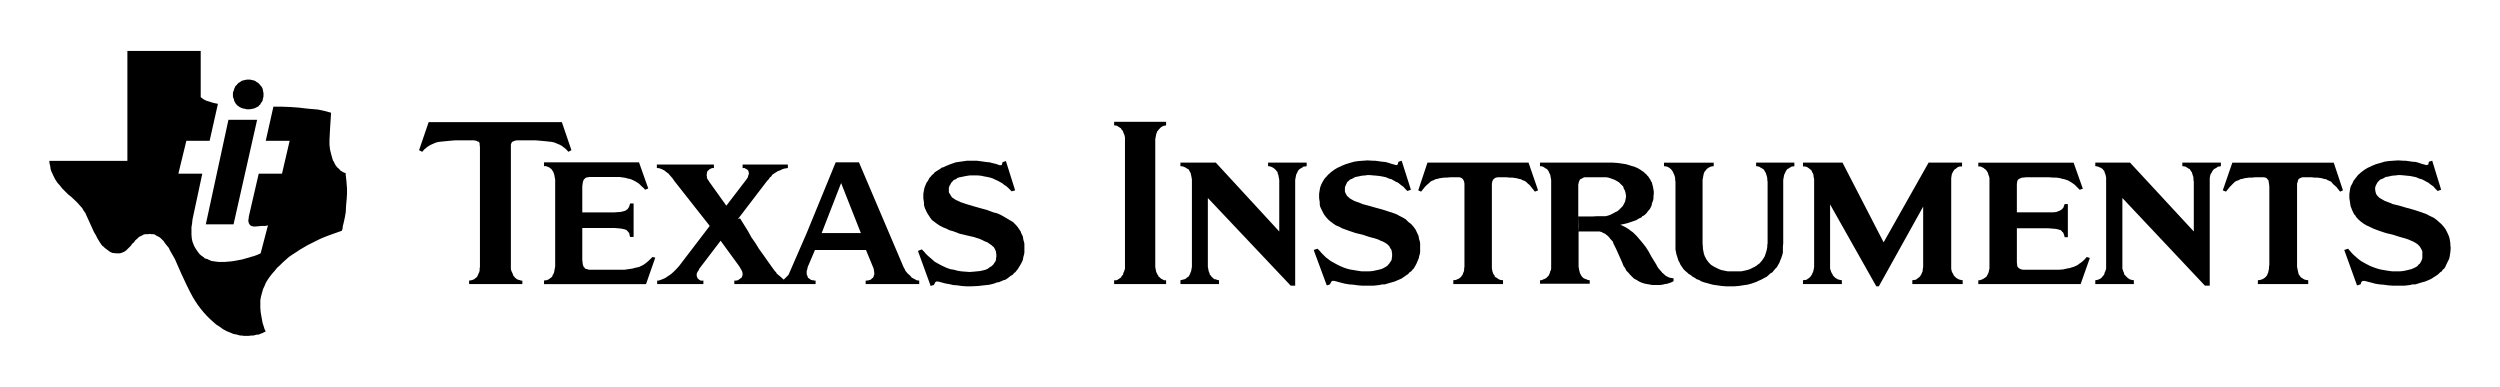 <?xml version="1.0" encoding="UTF-8" standalone="no"?>
<!-- Created with Inkscape (http://www.inkscape.org/) -->
<svg xmlns:svg="http://www.w3.org/2000/svg" xmlns="http://www.w3.org/2000/svg" version="1.0" width="879" height="136" viewBox="0 0 879 136" id="Layer_1" xml:space="preserve"><defs id="defs44"/>
<path d="M 96.125,37.513 L 96.125,37.513 L 99.15,37.513 L 102.175,37.625 L 105.201,37.852 L 108.004,38.187 L 110.58,38.41 L 111.812,38.523 L 112.934,38.746 L 113.942,38.973 L 114.842,39.196 L 116.409,39.644 L 116.075,44.8 L 115.846,49.171 L 115.846,50.067 L 115.846,50.964 L 115.961,51.861 L 116.075,52.756 L 116.409,54.104 L 116.745,55.333 L 117.079,56.457 L 117.416,56.904 L 117.643,57.464 L 118.09,58.25 L 118.65,58.921 L 119.211,59.369 L 119.658,59.932 L 120.221,60.267 L 120.554,60.491 L 121.34,60.828 L 121.566,60.937 L 121.566,61.611 L 121.788,63.515 L 121.902,64.972 L 122.012,66.319 L 122.012,68 L 121.902,69.906 L 121.675,72.371 L 121.566,74.611 L 121.229,76.516 L 120.892,78.082 L 120.555,79.432 L 120.446,80.328 L 120.222,81.11 L 117.418,82.12 L 115.514,82.795 L 113.273,83.687 L 112.039,84.249 L 110.922,84.811 L 108.229,86.158 L 105.539,87.724 L 104.193,88.62 L 102.625,89.628 L 101.505,90.415 L 100.495,91.311 L 99.488,92.207 L 98.476,93.214 L 97.471,94.115 L 96.572,95.231 L 95.679,96.241 L 94.889,97.249 L 94.105,98.37 L 93.435,99.494 L 92.985,100.611 L 92.648,101.285 L 92.426,101.847 L 92.091,103.077 L 91.752,104.309 L 91.531,105.539 L 91.531,106.214 L 91.531,106.885 L 91.531,108.231 L 91.642,109.689 L 91.864,111.036 L 92.091,112.265 L 92.313,113.502 L 92.648,114.511 L 92.985,115.632 L 93.435,116.53 L 92.985,116.748 L 92.313,117.089 L 91.418,117.422 L 90.968,117.648 L 90.297,117.648 L 89.064,117.985 L 88.28,117.985 L 87.384,118.094 L 86.598,118.094 L 85.7,118.094 L 85.14,117.985 L 84.469,117.985 L 83.345,117.648 L 82.115,117.422 L 80.768,116.865 L 80.207,116.642 L 79.645,116.417 L 78.415,115.739 L 77.182,114.845 L 75.949,114.059 L 74.828,113.054 L 73.707,112.042 L 72.587,110.921 L 71.578,109.796 L 70.57,108.567 L 69.56,107.224 L 69.111,106.55 L 68.666,105.879 L 67.766,104.419 L 66.758,102.516 L 65.752,100.495 L 63.955,96.683 L 62.275,92.873 L 61.493,91.083 L 60.596,89.512 L 59.7,87.95 L 59.363,87.166 L 58.8,86.492 L 57.906,85.37 L 57.569,84.811 L 57.008,84.249 L 56.558,83.804 L 55.998,83.354 L 55.55,83.128 L 54.879,82.795 L 54.431,82.457 L 53.87,82.345 L 53.195,82.345 L 52.636,82.237 L 52.075,82.345 L 51.515,82.345 L 51.065,82.345 L 50.507,82.457 L 50.17,82.681 L 49.723,82.907 L 49.27,83.129 L 48.937,83.244 L 48.266,83.913 L 47.594,84.475 L 47.141,85.149 L 46.474,85.708 L 46.023,86.38 L 45.462,86.946 L 44.904,87.5 L 44.342,88.062 L 44.008,88.291 L 43.671,88.51 L 42.886,88.846 L 42.552,88.959 L 42.102,89.07 L 41.653,89.07 L 41.205,89.07 L 40.645,89.07 L 40.083,88.959 L 39.634,88.959 L 39.078,88.734 L 38.628,88.509 L 38.179,88.174 L 37.283,87.5 L 36.833,87.166 L 36.386,86.717 L 35.937,86.379 L 35.6,85.93 L 34.929,84.924 L 34.592,84.365 L 34.255,83.804 L 33.695,82.681 L 33.021,81.562 L 32.015,79.321 L 30.221,75.398 L 29.996,74.836 L 29.548,74.276 L 28.878,73.153 L 27.98,72.145 L 27.086,71.138 L 25.066,69.231 L 23.944,68.335 L 22.936,67.328 L 21.927,66.32 L 21.028,65.197 L 20.135,64.19 L 19.348,62.953 L 18.677,61.611 L 18.34,60.827 L 18.003,60.156 L 17.781,59.367 L 17.668,58.469 L 17.444,57.573 L 17.33,56.565 L 44.789,56.565 L 44.789,17.904 L 70.57,17.904 L 70.57,34.151 L 71.015,34.488 L 71.464,34.825 L 72.026,35.162 L 72.811,35.498 L 73.594,35.72 L 74.603,36.057 L 75.498,36.281 L 76.622,36.503 L 73.706,49.503 L 65.523,49.503 L 62.721,61.05 L 71.13,61.05 L 68.104,75.174 L 67.657,77.303 L 67.542,78.536 L 67.32,79.879 L 67.32,81.337 L 67.32,82.57 L 67.43,83.804 L 67.542,84.365 L 67.657,84.924 L 67.993,85.82 L 68.326,86.609 L 68.778,87.388 L 69.226,88.062 L 69.783,88.845 L 70.232,89.405 L 70.908,89.967 L 71.579,90.416 L 72.028,90.862 L 72.924,91.088 L 73.596,91.425 L 74.383,91.759 L 75.163,91.871 L 75.95,91.983 L 76.846,92.094 L 77.742,92.094 L 78.974,92.094 L 80.32,91.983 L 81.553,91.871 L 82.899,91.648 L 85.25,91.199 L 86.374,90.862 L 87.269,90.641 L 88.278,90.304 L 89.174,90.075 L 90.407,89.629 L 91.641,89.069 L 94.218,79.208 L 93.883,79.321 L 93.322,79.432 L 92.091,79.432 L 90.856,79.541 L 89.737,79.653 L 89.175,79.653 L 88.726,79.541 L 88.393,79.432 L 88.28,79.432 L 88.168,79.321 L 88.056,79.208 L 87.831,79.096 L 87.719,78.759 L 87.497,78.536 L 87.384,77.975 L 87.271,77.529 L 87.384,77.191 L 87.497,76.066 L 90.969,61.05 L 99.152,61.05 L 101.84,49.504 L 93.436,49.504 L 96.125,37.513 z M 80.32,42.112 L 80.32,42.112 L 90.406,42.112 L 82.115,78.871 L 72.363,78.871 L 80.32,42.112 z M 87.269,27.988 L 87.269,27.988 L 87.944,27.988 L 88.391,28.099 L 88.949,28.209 L 89.4,28.325 L 89.849,28.546 L 90.296,28.883 L 90.744,29.106 L 91.079,29.441 L 91.75,30.228 L 92.089,30.676 L 92.311,31.127 L 92.425,31.573 L 92.537,32.246 L 92.646,32.695 L 92.646,33.254 L 92.646,33.816 L 92.537,34.377 L 92.425,34.825 L 92.311,35.384 L 92.089,35.833 L 91.75,36.166 L 91.529,36.729 L 91.192,36.955 L 90.855,37.403 L 90.407,37.625 L 89.959,37.852 L 89.51,38.074 L 89.063,38.188 L 88.503,38.296 L 87.944,38.41 L 87.269,38.41 L 86.71,38.41 L 86.261,38.296 L 85.7,38.188 L 85.25,38.074 L 84.691,37.852 L 84.242,37.625 L 83.906,37.403 L 83.457,37.069 L 83.121,36.729 L 82.787,36.282 L 82.562,35.833 L 82.338,35.499 L 82.225,34.825 L 82.003,34.377 L 81.892,33.816 L 81.892,33.254 L 81.892,32.695 L 82.003,32.246 L 82.225,31.687 L 82.338,31.238 L 82.562,30.787 L 82.787,30.229 L 83.236,29.892 L 83.457,29.559 L 83.906,29.107 L 84.353,28.884 L 84.803,28.547 L 85.249,28.326 L 85.812,28.21 L 86.26,28.1 L 86.819,27.989 L 87.269,27.989 L 87.269,27.988 z " style="fill-rule:evenodd" id="path3"/>
<g id="g5">
	<path d="M 565.45,75.783 L 565.45,75.783 L 566.121,75.558 L 566.796,75.224 L 568.028,74.552 L 568.588,74.324 L 568.813,74.103 L 569.034,73.989 L 569.596,73.428 L 569.934,73.092 L 570.492,72.536 L 570.83,71.974 L 571.055,71.526 L 571.393,70.852 L 571.504,70.291 L 571.616,69.73 L 571.725,69.061 L 571.616,68.273 L 571.504,67.599 L 571.279,66.93 L 570.942,66.366 L 570.717,65.582 L 570.271,65.133 L 569.817,64.686 L 569.263,64.128 L 568.701,63.791 L 568.141,63.456 L 567.467,63.119 L 566.796,62.895 L 566.234,62.67 L 565.451,62.445 L 564.782,62.332 L 564.218,62.332 L 563.547,62.332 L 562.425,62.332 L 560.297,62.332 L 558.276,62.332 L 557.159,62.332 L 556.709,62.445 L 556.372,62.67 L 555.922,62.895 L 555.473,63.119 L 555.367,63.456 L 555.139,63.904 L 555.03,64.463 L 554.918,64.912 L 554.918,65.698 L 554.918,66.146 L 554.918,75.783 L 555.03,81.387 L 555.03,92.928 L 555.03,93.713 L 555.139,94.388 L 555.251,95.062 L 555.366,95.396 L 555.472,95.958 L 555.7,96.4 L 556.149,97.187 L 556.371,97.413 L 556.708,97.75 L 557.379,98.088 L 557.829,98.199 L 558.166,98.421 L 558.949,98.533 L 558.949,99.766 L 541.462,99.766 L 541.462,98.533 L 541.916,98.533 L 542.253,98.421 L 542.695,98.199 L 543.033,98.088 L 543.704,97.75 L 543.933,97.413 L 544.266,97.187 L 544.604,96.742 L 544.716,96.4 L 544.941,95.958 L 545.053,95.396 L 545.274,95.062 L 545.39,94.388 L 545.39,93.713 L 545.39,92.928 L 545.39,63.905 L 545.39,63.234 L 545.274,62.671 L 545.162,61.996 L 545.054,61.437 L 544.828,60.988 L 544.604,60.541 L 544.489,60.204 L 544.154,59.755 L 543.933,59.421 L 543.595,59.308 L 542.92,58.858 L 542.586,58.633 L 542.252,58.521 L 541.461,58.414 L 541.461,57.181 L 565.336,57.181 L 567.02,57.181 L 568.7,57.291 L 570.27,57.514 L 571.724,57.74 L 573.183,58.183 L 573.854,58.413 L 574.416,58.52 L 575.198,58.857 L 575.761,59.083 L 576.881,59.754 L 577.327,60.091 L 577.889,60.428 L 578.334,60.88 L 578.781,61.211 L 579.118,61.659 L 579.572,62.107 L 579.905,62.669 L 580.242,63.118 L 580.468,63.681 L 580.801,64.128 L 580.914,64.686 L 581.138,65.47 L 581.25,66.032 L 581.364,66.707 L 581.472,67.377 L 581.472,68.163 L 581.364,68.948 L 581.364,69.731 L 581.25,70.403 L 581.025,70.962 L 580.8,71.636 L 580.689,72.311 L 580.467,72.758 L 580.129,73.428 L 579.454,74.214 L 579.117,74.661 L 578.78,75.106 L 577.999,75.781 L 577.437,76.01 L 577.103,76.456 L 576.091,76.902 L 575.195,77.463 L 574.187,77.798 L 573.179,78.136 L 572.169,78.474 L 571.273,78.697 L 569.703,79.032 L 570.712,79.478 L 571.61,79.931 L 572.504,80.489 L 573.403,81.162 L 574.186,81.723 L 574.857,82.398 L 575.529,83.066 L 576.203,83.854 L 576.878,84.637 L 577.437,85.307 L 578.669,86.874 L 579.675,88.448 L 580.574,90.132 L 581.47,91.586 L 582.369,93.045 L 582.702,93.712 L 583.15,94.387 L 584.047,95.395 L 584.497,95.957 L 585.056,96.399 L 585.506,96.853 L 586.064,97.186 L 586.514,97.412 L 587.076,97.637 L 587.747,97.749 L 588.419,97.861 L 588.419,98.87 L 587.525,99.32 L 586.177,99.765 L 585.393,99.877 L 584.497,100.103 L 583.488,100.215 L 582.589,100.215 L 581.022,100.215 L 580.351,100.103 L 579.789,99.991 L 578.443,99.765 L 577.322,99.432 L 576.313,98.982 L 575.414,98.42 L 574.521,97.974 L 573.734,97.187 L 573.063,96.516 L 572.501,95.845 L 571.829,95.173 L 571.384,94.277 L 570.822,93.491 L 570.484,92.591 L 569.701,90.803 L 568.134,87.328 L 567.348,85.758 L 567.014,84.862 L 566.452,84.3 L 566.003,83.742 L 565.444,83.066 L 564.884,82.624 L 564.322,82.175 L 563.539,81.838 L 563.197,81.612 L 562.751,81.496 L 562.417,81.387 L 561.969,81.387 L 560.963,81.387 L 555.022,81.387 L 555.022,81.496 L 555.022,81.387 L 554.91,79.704 L 554.91,77.916 L 554.91,76.12 L 556.365,76.12 L 559.727,76.12 L 561.522,76.012 L 563.198,76.012 L 564.548,76.012 L 565.45,75.783 z " style="fill-rule:evenodd" id="path7"/>
	<path d="M 395.542,49.781 L 395.542,49.781 L 395.542,48.996 L 395.542,48.325 L 395.429,47.767 L 395.203,47.092 L 394.982,46.643 L 394.868,46.197 L 394.647,45.863 L 394.311,45.522 L 394.199,45.188 L 393.862,44.963 L 393.188,44.513 L 392.851,44.288 L 392.518,44.176 L 391.73,44.066 L 391.73,42.835 L 410,42.835 L 410,44.066 L 409.664,44.176 L 409.327,44.176 L 408.542,44.513 L 408.208,44.739 L 407.981,44.963 L 407.76,45.188 L 407.423,45.522 L 407.197,45.863 L 406.86,46.197 L 406.751,46.643 L 406.527,47.092 L 406.414,47.767 L 406.302,48.325 L 406.19,48.996 L 406.19,49.781 L 406.19,92.928 L 406.19,93.832 L 406.3,94.5 L 406.412,95.062 L 406.525,95.622 L 406.749,96.067 L 406.974,96.517 L 407.196,96.855 L 407.422,97.307 L 407.759,97.526 L 407.98,97.751 L 408.207,97.976 L 408.653,98.201 L 409.326,98.535 L 410,98.535 L 410,99.881 L 391.729,99.881 L 391.729,98.535 L 392.517,98.535 L 392.85,98.423 L 393.187,98.201 L 393.861,97.752 L 394.198,97.527 L 394.31,97.189 L 394.867,96.518 L 394.981,95.959 L 395.202,95.51 L 395.541,94.501 L 395.541,93.833 L 395.541,92.929 L 395.541,49.781 L 395.542,49.781 z " style="fill-rule:evenodd" id="path9"/>
	<path d="M 455.39,100.444 L 455.39,100.444 L 453.82,100.444 L 424.68,69.622 L 424.68,92.928 L 424.68,93.832 L 424.795,94.388 L 424.907,95.062 L 425.017,95.509 L 425.243,95.958 L 425.354,96.517 L 425.578,96.743 L 425.913,97.188 L 426.138,97.414 L 426.476,97.751 L 427.036,98.2 L 427.482,98.2 L 427.933,98.422 L 428.606,98.534 L 428.606,99.88 L 415.043,99.88 L 415.043,98.534 L 415.494,98.422 L 415.938,98.313 L 416.391,98.201 L 416.724,98.09 L 417.061,97.864 L 417.283,97.639 L 417.62,97.414 L 417.957,97.188 L 418.179,96.743 L 418.404,96.401 L 418.516,95.959 L 418.741,95.51 L 418.854,95.063 L 418.965,94.389 L 419.079,93.833 L 419.079,92.929 L 419.079,63.792 L 419.079,63.12 L 418.965,62.446 L 418.854,61.886 L 418.741,61.329 L 418.631,60.881 L 418.404,60.429 L 418.179,60.092 L 418.067,59.755 L 417.731,59.421 L 417.396,59.308 L 416.723,58.858 L 415.936,58.521 L 415.041,58.414 L 415.041,57.181 L 427.48,57.181 L 449.785,81.386 L 449.785,63.905 L 449.785,63.234 L 449.673,62.671 L 449.561,61.996 L 449.452,61.437 L 449.224,60.988 L 449.224,60.541 L 448.889,60.204 L 448.665,59.871 L 448.326,59.534 L 448.102,59.309 L 447.431,58.859 L 446.647,58.522 L 445.86,58.415 L 445.86,57.182 L 459.422,57.182 L 459.422,58.415 L 458.973,58.522 L 458.635,58.522 L 458.19,58.634 L 457.964,58.859 L 457.181,59.309 L 456.956,59.422 L 456.621,59.756 L 456.284,60.205 L 456.172,60.542 L 455.947,60.989 L 455.721,61.438 L 455.499,62.671 L 455.387,63.234 L 455.387,63.905 L 455.387,100.444 L 455.39,100.444 z " style="fill-rule:evenodd" id="path11"/>
	<path d="M 626.983,85.536 L 626.983,85.536 L 626.866,86.763 L 626.866,87.776 L 626.866,88.784 L 626.642,89.68 L 626.308,90.688 L 625.971,91.478 L 625.637,92.372 L 625.187,93.155 L 624.739,93.942 L 624.178,94.501 L 623.616,95.175 L 623.174,95.735 L 622.387,96.185 L 621.825,96.744 L 621.154,97.308 L 620.478,97.639 L 619.696,98.089 L 619.024,98.422 L 618.239,98.764 L 617.566,99.097 L 615.996,99.659 L 615.212,99.88 L 614.316,100.106 L 612.75,100.327 L 611.288,100.552 L 609.834,100.669 L 608.375,100.669 L 606.918,100.669 L 605.347,100.552 L 603.783,100.327 L 602.214,100.106 L 600.644,99.66 L 598.964,99.21 L 598.068,98.873 L 597.393,98.423 L 596.611,98.201 L 595.828,97.639 L 595.152,97.308 L 594.482,96.744 L 593.698,96.294 L 593.139,95.735 L 592.573,95.29 L 591.902,94.614 L 591.453,93.943 L 590.894,93.156 L 590.557,92.373 L 590.111,91.589 L 589.885,90.806 L 589.548,89.792 L 589.436,89.456 L 589.328,88.897 L 589.099,87.777 L 589.099,86.877 L 589.099,85.65 L 589.099,63.905 L 588.991,63.234 L 588.991,62.896 L 588.991,62.671 L 588.875,62.109 L 588.653,61.438 L 588.428,60.989 L 588.2,60.43 L 587.753,59.756 L 587.417,59.422 L 587.195,59.197 L 586.858,58.976 L 586.52,58.75 L 586.183,58.635 L 585.849,58.523 L 585.062,58.416 L 585.062,57.183 L 602.545,57.183 L 602.545,58.416 L 601.762,58.523 L 601.424,58.635 L 601.091,58.75 L 600.416,59.197 L 600.078,59.422 L 599.857,59.756 L 599.297,60.43 L 599.068,60.989 L 598.96,61.438 L 598.735,62.671 L 598.623,63.234 L 598.623,63.905 L 598.623,85.536 L 598.735,86.875 L 598.735,87.441 L 598.847,88.003 L 599.068,89.12 L 599.406,90.133 L 599.631,90.467 L 599.857,91.026 L 600.416,91.812 L 600.975,92.484 L 601.65,93.155 L 602.546,93.714 L 603.445,94.164 L 604.341,94.613 L 605.238,94.951 L 606.357,95.175 L 607.477,95.397 L 608.71,95.397 L 609.831,95.397 L 611.064,95.397 L 612.181,95.397 L 613.305,95.175 L 614.313,94.951 L 615.323,94.613 L 616.219,94.164 L 617.114,93.714 L 617.898,93.155 L 618.352,92.822 L 618.793,92.484 L 619.022,92.146 L 619.359,91.812 L 619.694,91.363 L 619.918,91.026 L 620.477,90.133 L 620.815,89.12 L 621.153,88.003 L 621.261,87.441 L 621.373,86.875 L 621.373,86.208 L 621.489,85.536 L 621.489,63.905 L 621.373,63.234 L 621.373,62.671 L 621.261,62.109 L 621.036,61.438 L 620.924,60.989 L 620.702,60.542 L 620.476,60.205 L 620.252,59.756 L 619.917,59.422 L 619.693,59.309 L 618.905,58.859 L 618.572,58.634 L 618.236,58.522 L 617.451,58.415 L 617.451,57.182 L 630.9,57.182 L 630.9,58.415 L 630.454,58.522 L 630.117,58.522 L 629.783,58.634 L 629.448,58.859 L 628.77,59.309 L 628.433,59.422 L 628.211,59.756 L 627.874,60.205 L 627.762,60.542 L 627.541,60.989 L 627.315,61.438 L 627.089,62.671 L 626.982,63.234 L 626.982,63.905 L 626.982,85.536 L 626.983,85.536 z " style="fill-rule:evenodd" id="path13"/>
	<path d="M 514.899,65.583 L 514.899,65.583 L 514.899,64.578 L 514.788,63.904 L 514.566,63.344 L 514.34,63.007 L 514.004,62.67 L 513.558,62.445 L 513.111,62.332 L 512.325,62.332 L 509.858,62.332 L 508.737,62.445 L 507.841,62.445 L 506.942,62.556 L 506.162,62.67 L 505.375,62.895 L 504.7,63.007 L 504.141,63.344 L 503.47,63.566 L 502.908,63.904 L 502.349,64.463 L 501.675,65.027 L 501.003,65.698 L 499.661,67.379 L 498.648,66.932 L 501.898,57.182 L 537.432,57.182 L 540.79,66.932 L 539.669,67.379 L 538.327,65.698 L 537.768,65.027 L 537.093,64.463 L 536.53,63.904 L 535.971,63.566 L 535.298,63.344 L 534.736,63.007 L 534.063,62.895 L 533.28,62.67 L 532.496,62.556 L 531.709,62.445 L 530.701,62.445 L 529.693,62.332 L 527.226,62.332 L 526.555,62.332 L 526,62.446 L 525.438,62.671 L 525.438,62.783 L 525.212,63.008 L 524.991,63.12 L 524.879,63.345 L 524.654,63.905 L 524.542,64.579 L 524.542,65.584 L 524.542,93.046 L 524.542,93.832 L 524.542,94.388 L 524.763,95.509 L 525.1,96.401 L 525.438,96.743 L 525.55,97.188 L 525.887,97.526 L 526.224,97.638 L 526.783,98.088 L 527.23,98.312 L 527.567,98.421 L 528.466,98.533 L 528.466,99.879 L 510.98,99.879 L 510.98,98.533 L 511.879,98.421 L 512.658,98.088 L 513.111,97.862 L 513.333,97.637 L 513.667,97.412 L 513.895,97.074 L 514.117,96.741 L 514.342,96.399 L 514.455,95.957 L 514.677,95.508 L 514.789,94.949 L 514.789,94.387 L 514.9,93.831 L 514.9,93.045 L 514.9,65.583 L 514.899,65.583 z " style="fill-rule:evenodd" id="path15"/>
	<path d="M 480.829,56.396 L 480.829,56.396 L 482.624,56.508 L 483.408,56.508 L 484.304,56.617 L 485.875,56.844 L 487.107,56.954 L 488.337,57.291 L 489.349,57.628 L 490.581,57.966 L 491.03,58.074 L 491.253,57.966 L 491.364,57.853 L 491.478,57.74 L 491.586,57.18 L 491.698,56.953 L 491.814,56.843 L 492.823,56.507 L 496.073,66.708 L 494.84,67.155 L 493.94,66.258 L 493.494,65.698 L 492.824,65.249 L 492.262,64.804 L 491.587,64.242 L 490.803,63.906 L 490.02,63.458 L 489.237,63.009 L 488.338,62.784 L 487.334,62.334 L 486.32,62.109 L 485.091,61.887 L 484.083,61.776 L 482.733,61.661 L 481.504,61.553 L 480.829,61.553 L 480.158,61.661 L 478.815,61.776 L 477.246,62.109 L 476.575,62.223 L 475.899,62.557 L 475.341,62.896 L 475.003,63.008 L 474.666,63.12 L 474.216,63.567 L 473.995,63.793 L 473.657,64.017 L 473.436,64.579 L 473.098,65.249 L 472.872,65.921 L 472.872,66.257 L 472.872,66.594 L 472.872,67.378 L 473.207,68.164 L 473.544,68.723 L 473.656,68.949 L 473.994,69.171 L 474.327,69.508 L 474.552,69.732 L 475.34,70.179 L 476.123,70.629 L 477.019,70.963 L 478.028,71.3 L 479.04,71.75 L 481.169,72.313 L 483.52,72.984 L 485.986,73.655 L 488.45,74.442 L 489.796,74.891 L 491.031,75.333 L 492.037,75.895 L 493.162,76.458 L 494.278,77.128 L 495.174,78.028 L 496.186,78.808 L 496.97,79.704 L 497.644,80.602 L 497.979,81.277 L 498.2,81.723 L 498.762,82.953 L 498.874,83.624 L 498.986,84.19 L 499.211,84.861 L 499.319,85.647 L 499.319,86.315 L 499.319,87.099 L 499.319,88.557 L 499.211,89.344 L 498.986,90.015 L 498.874,90.686 L 498.648,91.248 L 498.089,92.591 L 497.415,93.831 L 497.08,94.387 L 496.632,94.835 L 496.185,95.395 L 495.623,95.733 L 495.173,96.292 L 494.503,96.742 L 493.381,97.525 L 492.71,97.974 L 491.923,98.311 L 490.357,98.983 L 489.569,99.208 L 488.786,99.434 L 486.886,99.993 L 485.986,99.993 L 484.979,100.218 L 482.961,100.446 L 480.828,100.446 L 479.04,100.446 L 477.47,100.327 L 475.899,100.106 L 474.442,99.994 L 472.986,99.768 L 471.64,99.435 L 469.174,98.764 L 468.724,98.764 L 468.502,98.764 L 468.28,98.872 L 468.165,98.984 L 468.053,99.096 L 467.942,99.322 L 467.72,99.767 L 467.607,99.993 L 467.496,99.993 L 467.045,100.218 L 466.487,100.326 L 461.887,87.888 L 463.236,87.442 L 464.02,88.225 L 464.69,89.009 L 465.366,89.68 L 466.149,90.467 L 467.045,91.141 L 467.942,91.812 L 468.95,92.372 L 469.962,92.929 L 471.083,93.493 L 472.088,93.942 L 473.325,94.388 L 474.554,94.725 L 475.9,94.951 L 477.247,95.175 L 478.701,95.397 L 480.159,95.397 L 481.505,95.397 L 482.625,95.29 L 483.747,95.063 L 484.755,94.837 L 485.651,94.613 L 486.435,94.279 L 486.997,93.942 L 487.557,93.605 L 487.893,93.379 L 488.118,93.046 L 488.453,92.708 L 488.79,92.146 L 489.128,91.699 L 489.353,91.141 L 489.353,90.688 L 489.465,90.133 L 489.465,89.571 L 489.465,89.12 L 489.353,88.674 L 489.353,88.337 L 489.241,87.888 L 488.791,87.217 L 488.454,86.542 L 488.119,86.208 L 487.786,85.871 L 487.111,85.421 L 486.324,84.974 L 485.431,84.638 L 484.535,84.192 L 483.524,83.855 L 481.398,83.292 L 479.044,82.508 L 476.687,81.951 L 474.333,81.164 L 473.104,80.718 L 471.871,80.268 L 470.859,79.706 L 469.741,79.26 L 468.729,78.588 L 467.836,77.918 L 466.94,77.13 L 466.153,76.235 L 465.816,75.785 L 465.479,75.335 L 464.92,74.218 L 464.36,73.096 L 464.135,72.54 L 464.023,71.865 L 464.023,71.08 L 463.911,70.405 L 463.799,69.622 L 463.799,68.838 L 463.799,68.165 L 463.911,67.379 L 464.023,66.709 L 464.135,66.034 L 464.36,65.361 L 464.582,64.804 L 464.92,64.13 L 465.253,63.567 L 465.59,63.008 L 465.928,62.557 L 466.49,61.996 L 466.939,61.437 L 467.499,60.988 L 467.945,60.541 L 469.177,59.645 L 469.739,59.308 L 470.299,58.975 L 471.086,58.634 L 471.757,58.301 L 473.103,57.742 L 474.557,57.293 L 475.345,57.071 L 476.128,56.845 L 477.694,56.618 L 479.265,56.509 L 480.829,56.396 z " style="fill-rule:evenodd" id="path17"/>
	<path d="M 686.045,93.046 L 686.045,93.046 L 686.045,93.832 L 686.045,94.5 L 686.157,95.062 L 686.269,95.509 L 686.494,95.958 L 686.832,96.517 L 686.94,96.855 L 687.273,97.188 L 687.615,97.526 L 687.837,97.751 L 688.283,97.976 L 688.62,98.201 L 689.405,98.423 L 690.078,98.535 L 690.078,99.881 L 672.37,99.881 L 672.37,98.535 L 673.042,98.423 L 673.379,98.423 L 673.829,98.201 L 674.391,97.752 L 674.726,97.527 L 675.063,97.189 L 675.509,96.518 L 675.734,95.959 L 675.959,95.51 L 676.073,94.501 L 676.184,93.833 L 676.184,93.047 L 676.184,72.647 L 660.6,100.668 L 659.705,100.668 L 643.455,71.864 L 643.455,93.047 L 643.455,93.833 L 643.455,94.5 L 643.679,95.062 L 643.792,95.509 L 644.013,95.958 L 644.35,96.517 L 644.462,96.855 L 644.8,97.188 L 645.137,97.526 L 645.363,97.751 L 645.809,97.976 L 646.146,98.201 L 646.929,98.423 L 647.6,98.535 L 647.6,99.881 L 633.929,99.881 L 633.929,98.535 L 634.605,98.423 L 635.046,98.423 L 635.383,98.201 L 636.058,97.752 L 636.284,97.527 L 636.622,97.189 L 637.071,96.518 L 637.293,95.959 L 637.514,95.51 L 637.743,94.501 L 637.851,93.833 L 637.851,93.047 L 637.851,63.905 L 637.851,63.234 L 637.851,62.896 L 637.743,62.557 L 637.627,61.887 L 637.627,61.553 L 637.515,61.213 L 637.294,60.767 L 637.072,60.319 L 636.956,59.982 L 636.623,59.645 L 636.285,59.421 L 636.059,59.196 L 635.722,58.975 L 635.384,58.749 L 635.047,58.634 L 634.606,58.522 L 633.93,58.522 L 633.93,57.182 L 647.826,57.182 L 662.284,85.2 L 678.092,57.182 L 689.86,57.182 L 689.86,58.522 L 689.074,58.522 L 688.735,58.634 L 688.401,58.749 L 688.065,58.975 L 687.839,59.196 L 687.168,59.645 L 686.942,59.982 L 686.721,60.319 L 686.495,60.767 L 686.27,61.213 L 686.158,61.887 L 686.046,62.557 L 686.046,63.234 L 686.046,63.905 L 686.046,93.046 L 686.045,93.046 z " style="fill-rule:evenodd" id="path19"/>
	<path d="M 776.941,100.444 L 776.941,100.444 L 775.257,100.444 L 746.229,69.622 L 746.229,92.928 L 746.229,93.832 L 746.229,94.5 L 746.454,95.062 L 746.567,95.509 L 746.788,95.958 L 746.904,96.517 L 747.239,96.855 L 747.575,97.188 L 747.8,97.414 L 748.133,97.751 L 748.471,97.976 L 748.809,98.201 L 749.143,98.313 L 749.479,98.422 L 750.263,98.534 L 750.263,99.88 L 736.703,99.88 L 736.703,98.534 L 737.375,98.422 L 737.712,98.313 L 738.046,98.201 L 738.833,97.752 L 739.059,97.415 L 739.284,97.189 L 739.843,96.518 L 739.955,95.959 L 740.18,95.51 L 740.513,94.501 L 740.513,93.833 L 740.513,92.929 L 740.513,63.792 L 740.513,63.12 L 740.513,62.446 L 740.402,61.886 L 740.29,61.329 L 740.068,60.881 L 739.956,60.429 L 739.844,60.092 L 739.507,59.755 L 739.285,59.421 L 738.947,59.196 L 738.61,58.975 L 738.276,58.859 L 737.491,58.522 L 736.705,58.415 L 736.705,57.182 L 748.923,57.182 L 771.339,81.387 L 771.339,63.905 L 771.228,63.234 L 771.228,62.671 L 771.118,61.996 L 770.894,61.437 L 770.777,60.988 L 770.665,60.541 L 770.332,60.204 L 770.107,59.755 L 769.878,59.421 L 769.544,59.308 L 768.869,58.858 L 768.535,58.633 L 768.089,58.521 L 767.306,58.414 L 767.306,57.181 L 780.865,57.181 L 780.865,58.414 L 780.531,58.521 L 780.194,58.521 L 779.744,58.633 L 779.519,58.858 L 778.736,59.308 L 778.51,59.421 L 778.173,59.755 L 777.835,60.204 L 777.728,60.541 L 777.393,60.988 L 777.164,61.437 L 777.056,61.996 L 776.944,62.671 L 776.944,63.234 L 776.944,63.905 L 776.944,100.444 L 776.941,100.444 z " style="fill-rule:evenodd" id="path21"/>
	<path d="M 695.572,99.879 L 695.572,99.879 L 695.572,98.533 L 696.02,98.533 L 696.469,98.421 L 697.25,98.088 L 697.925,97.638 L 698.258,97.413 L 698.599,97.075 L 698.704,96.742 L 698.936,96.4 L 699.157,95.845 L 699.269,95.395 L 699.495,94.387 L 699.495,93.712 L 699.495,92.927 L 699.495,63.905 L 699.495,63.345 L 699.495,62.671 L 699.382,62.109 L 699.157,61.553 L 699.045,61.104 L 698.821,60.542 L 698.598,60.205 L 698.372,59.872 L 698.032,59.535 L 697.698,59.31 L 697.476,59.086 L 697.03,58.86 L 696.352,58.523 L 696.018,58.523 L 695.57,58.523 L 695.57,57.183 L 729.077,57.183 L 732.331,66.369 L 731.21,66.71 L 730.648,66.148 L 730.089,65.586 L 729.53,65.03 L 728.968,64.581 L 727.734,63.795 L 727.173,63.46 L 726.502,63.237 L 725.834,63.011 L 725.155,62.899 L 724.486,62.674 L 723.813,62.56 L 723.026,62.449 L 722.133,62.449 L 720.449,62.336 L 712.266,62.336 L 711.37,62.449 L 710.921,62.449 L 710.698,62.56 L 710.136,62.786 L 709.682,63.011 L 709.578,63.237 L 709.349,63.46 L 709.241,63.908 L 709.128,64.691 L 709.128,65.587 L 709.128,74.667 L 720.224,74.667 L 721.679,74.667 L 722.915,74.557 L 723.811,74.22 L 724.149,74.109 L 724.484,73.884 L 725.045,73.546 L 725.266,73.209 L 725.495,72.988 L 725.716,72.317 L 725.937,71.754 L 727.058,71.754 L 727.058,83.406 L 725.937,83.406 L 725.716,82.51 L 725.6,82.286 L 725.5,81.95 L 725.271,81.612 L 725.05,81.496 L 724.825,81.163 L 724.596,80.937 L 724.154,80.828 L 723.925,80.717 L 723.367,80.603 L 722.92,80.491 L 721.684,80.38 L 720.229,80.268 L 709.133,80.268 L 709.133,91.479 L 709.133,92.373 L 709.246,93.156 L 709.246,93.494 L 709.354,93.715 L 709.583,94.055 L 709.687,94.165 L 709.916,94.28 L 710.141,94.502 L 710.703,94.727 L 711.375,94.838 L 712.271,94.838 L 722.359,94.838 L 723.925,94.838 L 725.383,94.727 L 726.841,94.39 L 727.629,94.281 L 728.3,94.055 L 729.079,93.834 L 729.866,93.494 L 730.538,93.156 L 731.1,92.71 L 731.775,92.26 L 732.554,91.589 L 733.117,91.027 L 733.676,90.359 L 734.8,90.689 L 731.55,99.88 L 695.572,99.88 L 695.572,99.879 z " style="fill-rule:evenodd" id="path23"/>
	<path d="M 797.899,65.583 L 797.899,65.583 L 797.787,64.578 L 797.672,63.904 L 797.559,63.344 L 797.225,63.007 L 797,62.671 L 796.554,62.446 L 795.996,62.333 L 795.434,62.333 L 792.855,62.333 L 791.846,62.446 L 790.838,62.446 L 789.942,62.557 L 789.159,62.671 L 788.375,62.896 L 787.7,63.008 L 787.142,63.345 L 786.467,63.567 L 785.792,63.905 L 785.233,64.464 L 784.674,65.028 L 784.003,65.699 L 782.655,67.38 L 781.533,66.933 L 784.895,57.183 L 820.537,57.183 L 823.787,66.933 L 822.778,67.38 L 821.432,65.699 L 820.648,65.028 L 820.086,64.464 L 819.642,63.905 L 818.966,63.567 L 818.405,63.345 L 817.844,63.008 L 817.061,62.896 L 816.39,62.671 L 815.607,62.557 L 814.711,62.446 L 813.812,62.446 L 812.695,62.333 L 810.228,62.333 L 809.557,62.333 L 809.108,62.446 L 808.657,62.671 L 808.433,62.783 L 808.208,63.008 L 808.095,63.12 L 807.983,63.345 L 807.875,63.905 L 807.646,64.579 L 807.646,65.584 L 807.646,93.046 L 807.646,93.832 L 807.761,94.388 L 807.983,95.509 L 808.095,95.958 L 808.208,96.4 L 808.433,96.742 L 808.766,97.187 L 808.991,97.525 L 809.217,97.637 L 809.891,98.087 L 810.337,98.311 L 810.784,98.42 L 811.572,98.532 L 811.572,99.878 L 793.866,99.878 L 793.866,98.532 L 794.762,98.42 L 795.658,98.087 L 795.996,97.861 L 796.329,97.636 L 796.554,97.411 L 796.892,97.073 L 797.117,96.74 L 797.225,96.398 L 797.451,95.956 L 797.559,95.507 L 797.672,94.948 L 797.787,94.386 L 797.787,93.83 L 797.899,93.044 L 797.899,65.583 L 797.899,65.583 z " style="fill-rule:evenodd" id="path25"/>
	<path d="M 843.175,56.396 L 843.175,56.396 L 844.966,56.508 L 845.754,56.508 L 846.537,56.617 L 848.107,56.844 L 849.452,56.954 L 850.572,57.291 L 851.582,57.628 L 852.816,57.966 L 853.264,58.074 L 853.488,57.966 L 853.599,57.853 L 853.71,57.853 L 853.823,57.74 L 853.931,57.18 L 853.931,56.953 L 854.047,56.843 L 855.169,56.507 L 858.306,66.708 L 857.073,67.155 L 856.174,66.258 L 855.727,65.698 L 855.17,65.249 L 854.498,64.804 L 853.823,64.242 L 853.154,63.906 L 852.368,63.458 L 851.469,63.009 L 850.572,62.784 L 849.565,62.334 L 848.556,62.109 L 847.436,61.887 L 846.312,61.776 L 845.198,61.661 L 843.853,61.553 L 843.174,61.553 L 842.502,61.661 L 841.048,61.776 L 839.59,62.109 L 838.807,62.223 L 838.247,62.557 L 837.573,62.896 L 837.237,63.008 L 836.902,63.12 L 836.451,63.567 L 836.227,63.793 L 836.002,64.017 L 835.668,64.579 L 835.33,65.249 L 835.105,65.921 L 835.105,66.257 L 835.105,66.594 L 835.213,67.378 L 835.442,68.164 L 835.78,68.723 L 836.002,68.949 L 836.227,69.171 L 836.564,69.508 L 836.902,69.732 L 837.685,70.179 L 838.468,70.629 L 839.364,70.963 L 840.26,71.3 L 841.268,71.75 L 843.622,72.313 L 845.864,72.984 L 848.334,73.655 L 850.793,74.442 L 852.03,74.891 L 853.262,75.333 L 854.267,75.895 L 855.504,76.458 L 856.513,77.128 L 857.521,78.028 L 858.417,78.808 L 859.201,79.704 L 859.872,80.602 L 860.208,81.277 L 860.434,81.723 L 860.996,82.953 L 861.217,83.624 L 861.329,84.19 L 861.441,84.861 L 861.554,85.647 L 861.554,86.315 L 861.665,87.099 L 861.554,88.557 L 861.441,89.344 L 861.329,90.015 L 861.217,90.686 L 861,91.249 L 860.329,92.592 L 859.763,93.832 L 859.429,94.388 L 858.867,94.836 L 858.533,95.396 L 857.971,95.734 L 857.409,96.293 L 856.855,96.743 L 855.617,97.526 L 854.946,97.975 L 854.271,98.312 L 852.705,98.984 L 851.812,99.209 L 851.025,99.435 L 849.233,99.994 L 848.221,99.994 L 847.324,100.219 L 845.421,100.447 L 843.177,100.447 L 841.388,100.447 L 839.706,100.328 L 838.134,100.107 L 836.677,99.995 L 835.218,99.769 L 833.99,99.436 L 831.409,98.765 L 831.074,98.765 L 830.735,98.765 L 830.626,98.873 L 830.401,98.985 L 830.293,99.097 L 830.18,99.323 L 830.065,99.768 L 829.956,99.994 L 829.843,99.994 L 829.284,100.219 L 828.722,100.327 L 824.235,87.889 L 825.581,87.443 L 826.256,88.226 L 826.927,89.01 L 827.602,89.681 L 828.498,90.468 L 829.284,91.142 L 830.18,91.813 L 831.185,92.373 L 832.197,92.93 L 833.315,93.494 L 834.439,93.943 L 835.672,94.389 L 836.905,94.726 L 838.134,94.952 L 839.48,95.176 L 841.051,95.398 L 842.505,95.398 L 843.856,95.398 L 844.968,95.291 L 846.093,95.064 L 846.99,94.838 L 847.884,94.614 L 848.672,94.28 L 849.343,93.943 L 849.902,93.606 L 850.127,93.38 L 850.352,93.047 L 850.798,92.709 L 851.135,92.147 L 851.361,91.7 L 851.586,91.142 L 851.698,90.689 L 851.698,90.134 L 851.698,89.572 L 851.698,89.12 L 851.698,88.674 L 851.698,88.337 L 851.473,87.888 L 851.135,87.217 L 850.69,86.542 L 850.352,86.208 L 850.018,85.871 L 849.344,85.421 L 848.56,84.974 L 847.773,84.638 L 846.765,84.192 L 845.757,83.855 L 843.742,83.292 L 841.272,82.508 L 838.922,81.951 L 836.568,81.164 L 835.335,80.718 L 834.21,80.268 L 833.093,79.706 L 832.085,79.26 L 830.964,78.588 L 830.066,77.918 L 829.172,77.13 L 828.385,76.235 L 828.164,75.785 L 827.711,75.335 L 827.152,74.218 L 826.702,73.096 L 826.48,72.54 L 826.368,71.865 L 826.256,71.081 L 826.148,70.406 L 826.032,69.623 L 826.032,68.839 L 826.032,68.166 L 826.148,67.38 L 826.256,66.71 L 826.368,66.035 L 826.594,65.362 L 826.927,64.805 L 827.264,64.131 L 827.492,63.568 L 827.94,63.009 L 828.277,62.558 L 828.723,61.997 L 829.172,61.438 L 829.732,60.989 L 830.181,60.542 L 831.41,59.646 L 831.972,59.309 L 832.534,58.976 L 833.314,58.635 L 833.99,58.302 L 835.334,57.743 L 836.905,57.294 L 837.688,57.072 L 838.359,56.846 L 839.926,56.619 L 841.496,56.51 L 843.175,56.396 z " style="fill-rule:evenodd" id="path27"/>
</g>
<g id="g29">
	<path d="M 322.294,98.538 L 321.512,98.092 L 320.615,97.646 L 319.941,96.863 L 319.157,96.187 L 318.595,95.517 L 318.262,95.067 L 318.148,94.73 L 317.704,93.947 L 302.009,57.076 L 293.828,57.076 L 283.629,81.954 L 277.242,96.634 L 275.446,98.43 L 276.121,99.888 L 286.767,99.888 L 286.767,98.655 L 286.318,98.655 L 285.982,98.539 L 285.755,98.539 L 285.311,98.431 L 284.975,98.322 L 284.751,98.093 L 284.412,97.868 L 284.079,97.646 L 283.968,97.195 L 283.742,96.751 L 283.631,96.416 L 283.631,95.854 L 283.631,95.292 L 283.856,94.618 L 283.968,93.947 L 286.543,87.892 L 304.476,87.892 L 306.83,93.613 L 307.167,94.396 L 307.277,95.067 L 307.392,95.853 L 307.392,96.3 L 307.392,96.634 L 307.277,96.75 L 307.167,97.194 L 306.943,97.645 L 306.608,97.867 L 306.159,98.32 L 305.485,98.538 L 304.814,98.654 L 304.367,98.654 L 304.367,99.887 L 323.194,99.887 L 323.194,98.654 L 322.294,98.538 z M 288.896,81.954 L 295.734,64.359 L 302.683,81.954 L 288.896,81.954 z " style="fill-rule:evenodd" id="path31"/>
	<path d="M 341.574,56.513 L 341.574,56.513 L 343.48,56.513 L 344.262,56.626 L 345.162,56.737 L 346.729,56.963 L 347.962,57.076 L 349.195,57.409 L 350.203,57.636 L 351.436,58.08 L 351.883,58.08 L 352.11,58.08 L 352.218,57.973 L 352.218,57.859 L 352.332,57.746 L 352.444,57.188 L 352.554,56.962 L 352.665,56.962 L 353.677,56.625 L 356.926,66.937 L 355.694,67.273 L 354.794,66.377 L 354.348,65.929 L 353.677,65.369 L 353.117,65.032 L 352.443,64.469 L 351.656,64.021 L 350.872,63.574 L 350.085,63.24 L 349.193,62.791 L 348.181,62.454 L 347.174,62.229 L 345.941,62.007 L 344.933,61.78 L 343.588,61.67 L 342.355,61.67 L 341.681,61.67 L 341.011,61.67 L 339.552,61.895 L 337.985,62.229 L 337.31,62.341 L 336.64,62.566 L 336.077,63.015 L 335.744,63.125 L 335.404,63.241 L 334.96,63.688 L 334.733,64.022 L 334.511,64.133 L 334.174,64.811 L 333.837,65.37 L 333.615,66.04 L 333.615,66.488 L 333.615,66.825 L 333.615,67.611 L 333.948,68.171 L 334.285,68.734 L 334.51,69.067 L 334.732,69.405 L 335.068,69.628 L 335.402,69.852 L 336.075,70.301 L 336.862,70.638 L 337.759,71.085 L 338.77,71.42 L 339.776,71.756 L 342.017,72.43 L 344.372,73.101 L 346.837,73.772 L 349.304,74.67 L 350.647,75.009 L 351.88,75.567 L 352.888,76.126 L 354.012,76.797 L 355.134,77.472 L 356.138,78.034 L 357.038,78.93 L 357.821,79.825 L 358.495,80.834 L 358.83,81.284 L 359.052,81.955 L 359.613,83.074 L 359.728,83.75 L 359.838,84.418 L 360.064,85.093 L 360.176,85.767 L 360.176,86.663 L 360.176,87.448 L 360.176,88.794 L 360.064,89.467 L 359.838,90.247 L 359.728,90.809 L 359.613,91.486 L 358.942,92.831 L 358.268,93.949 L 357.934,94.507 L 357.487,95.069 L 357.038,95.631 L 356.476,96.08 L 356.028,96.636 L 355.357,96.978 L 354.235,97.87 L 353.564,98.323 L 352.78,98.541 L 351.213,99.219 L 350.427,99.328 L 349.642,99.668 L 347.848,100.115 L 346.839,100.228 L 345.831,100.335 L 343.815,100.564 L 341.572,100.668 L 339.778,100.668 L 338.208,100.564 L 336.641,100.335 L 335.183,100.228 L 333.727,99.89 L 332.382,99.667 L 329.916,98.992 L 329.578,98.992 L 329.245,98.992 L 329.133,98.992 L 328.907,99.218 L 328.795,99.327 L 328.683,99.555 L 328.459,100.001 L 328.349,100.114 L 328.349,100.227 L 327.788,100.334 L 327.228,100.563 L 322.746,88.23 L 324.091,87.671 L 324.875,88.454 L 325.545,89.241 L 326.216,89.908 L 327.004,90.582 L 327.788,91.259 L 328.683,92.042 L 329.694,92.603 L 330.7,93.164 L 331.824,93.722 L 332.83,94.172 L 334.065,94.618 L 335.405,94.843 L 336.641,95.181 L 337.986,95.406 L 339.443,95.518 L 340.9,95.63 L 342.358,95.518 L 343.48,95.406 L 344.6,95.293 L 345.609,95.068 L 346.506,94.843 L 347.288,94.505 L 347.849,94.06 L 348.411,93.722 L 348.744,93.501 L 348.97,93.278 L 349.307,92.938 L 349.643,92.379 L 349.98,91.933 L 350.202,91.368 L 350.202,90.807 L 350.313,90.358 L 350.313,89.8 L 350.313,89.353 L 350.202,88.905 L 350.202,88.455 L 350.086,88.23 L 349.753,87.447 L 349.306,86.771 L 348.969,86.553 L 348.636,86.212 L 347.961,85.766 L 347.176,85.204 L 346.278,84.867 L 345.386,84.417 L 344.374,83.971 L 342.245,83.3 L 339.778,82.738 L 337.427,82.179 L 335.069,81.283 L 333.836,80.946 L 332.718,80.384 L 331.594,79.941 L 330.476,79.376 L 329.468,78.705 L 329.017,78.372 L 328.568,78.034 L 327.672,77.359 L 327.001,76.463 L 326.664,75.903 L 326.327,75.454 L 325.764,74.445 L 325.208,73.212 L 324.983,72.538 L 324.871,71.982 L 324.871,71.308 L 324.759,70.521 L 324.645,69.737 L 324.645,68.956 L 324.645,68.17 L 324.759,67.495 L 324.871,66.825 L 324.983,66.262 L 325.208,65.592 L 325.43,65.033 L 325.763,64.249 L 326.1,63.8 L 326.441,63.241 L 326.775,62.566 L 327.224,62.117 L 327.671,61.555 L 328.231,61.111 L 328.68,60.55 L 329.913,59.766 L 330.475,59.429 L 331.034,58.979 L 331.82,58.754 L 332.49,58.42 L 333.834,57.858 L 335.401,57.298 L 336.074,57.074 L 336.861,56.961 L 338.432,56.735 L 340.002,56.511 L 341.574,56.511 L 341.574,56.513 z " style="fill-rule:evenodd" id="path33"/>
	<path d="M 191.278,99.888 L 191.278,99.888 L 191.278,98.655 L 191.725,98.539 L 192.175,98.539 L 192.959,98.205 L 193.52,97.76 L 193.856,97.534 L 194.192,97.195 L 194.304,96.751 L 194.526,96.416 L 194.753,95.967 L 194.863,95.518 L 195.089,94.285 L 195.2,93.723 L 195.2,92.94 L 195.2,63.912 L 195.2,63.126 L 195.089,62.566 L 194.863,61.334 L 194.526,60.438 L 194.304,60.101 L 194.082,59.768 L 193.855,59.431 L 193.519,59.205 L 193.295,58.981 L 192.845,58.756 L 192.512,58.645 L 192.062,58.422 L 191.278,58.422 L 191.278,57.077 L 224.675,57.077 L 227.929,66.264 L 226.804,66.715 L 226.359,66.154 L 225.686,65.593 L 225.125,65.034 L 224.675,64.583 L 223.445,63.8 L 222.775,63.463 L 222.097,63.126 L 221.426,62.905 L 220.755,62.793 L 220.081,62.567 L 219.411,62.456 L 218.627,62.343 L 217.84,62.231 L 216.271,62.231 L 207.977,62.231 L 207.084,62.231 L 206.743,62.343 L 206.407,62.343 L 205.848,62.568 L 205.514,62.906 L 205.289,63.127 L 205.177,63.353 L 204.952,63.914 L 204.84,64.699 L 204.73,65.485 L 204.73,74.673 L 216.049,74.673 L 217.394,74.562 L 217.841,74.562 L 218.515,74.449 L 219.412,74.224 L 219.747,74.116 L 220.198,73.89 L 220.419,73.663 L 220.645,73.553 L 220.869,73.216 L 221.094,72.879 L 221.316,72.32 L 221.543,71.534 L 222.776,71.534 L 222.776,83.3 L 221.543,83.3 L 221.316,82.517 L 221.316,82.179 L 221.094,81.845 L 220.98,81.619 L 220.645,81.283 L 220.419,81.057 L 220.198,80.832 L 219.858,80.72 L 219.523,80.608 L 218.965,80.496 L 218.515,80.384 L 217.394,80.271 L 216.049,80.163 L 204.73,80.163 L 204.73,91.368 L 204.84,92.38 L 204.952,93.164 L 205.067,93.385 L 205.177,93.722 L 205.289,93.948 L 205.514,94.06 L 205.626,94.285 L 205.848,94.506 L 206.407,94.619 L 207.085,94.844 L 207.978,94.844 L 217.955,94.844 L 219.522,94.844 L 221.094,94.619 L 222.551,94.397 L 223.22,94.172 L 223.891,94.06 L 224.79,93.834 L 225.461,93.501 L 226.135,93.164 L 226.806,92.713 L 227.368,92.267 L 228.155,91.597 L 228.714,91.031 L 229.384,90.359 L 230.395,90.584 L 227.144,99.89 L 191.278,99.89 L 191.278,99.888 z " style="fill-rule:evenodd" id="path35"/>
	<path d="M 179.621,93.05 L 179.621,93.05 L 179.621,93.833 L 179.621,94.504 L 179.733,95.066 L 179.958,95.628 L 180.184,96.077 L 180.406,96.633 L 180.517,96.975 L 180.857,97.312 L 181.08,97.645 L 181.414,97.867 L 181.639,98.092 L 182.085,98.321 L 182.872,98.539 L 183.21,98.655 L 183.655,98.655 L 183.655,99.888 L 164.937,99.888 L 164.937,98.655 L 165.724,98.539 L 166.059,98.431 L 166.396,98.322 L 166.845,98.093 L 167.067,97.868 L 167.404,97.646 L 167.741,97.313 L 168.074,96.634 L 168.3,96.078 L 168.523,95.629 L 168.638,95.067 L 168.638,94.505 L 168.749,93.834 L 168.749,93.05 L 168.749,51.695 L 168.638,50.799 L 168.638,50.238 L 168.412,50.016 L 168.3,49.79 L 168.074,49.79 L 167.741,49.675 L 167.628,49.565 L 167.294,49.453 L 166.619,49.342 L 164.713,49.342 L 161.466,49.342 L 160.008,49.342 L 158.663,49.453 L 156.311,49.675 L 155.188,49.79 L 154.179,49.902 L 153.284,50.123 L 152.499,50.46 L 151.715,50.798 L 151.041,51.135 L 150.369,51.582 L 150.032,51.806 L 149.696,52.141 L 149.359,52.364 L 149.026,52.702 L 148.465,53.376 L 147.343,52.812 L 150.708,42.952 L 197.554,42.952 L 200.916,52.812 L 199.797,53.376 L 199.571,53.039 L 199.235,52.702 L 198.676,52.141 L 197.892,51.582 L 197.668,51.359 L 197.218,51.134 L 196.88,50.907 L 196.546,50.797 L 195.764,50.459 L 194.976,50.122 L 194.084,49.901 L 192.064,49.674 L 189.599,49.452 L 188.369,49.341 L 186.798,49.341 L 183.658,49.341 L 181.753,49.341 L 181.083,49.452 L 180.521,49.674 L 180.41,49.789 L 180.188,49.789 L 179.962,50.015 L 179.851,50.237 L 179.625,50.798 L 179.625,51.243 L 179.625,51.694 L 179.625,93.05 L 179.621,93.05 z " style="fill-rule:evenodd" id="path37"/>
	<path d="M 259.196,77.358 L 259.196,77.358 L 249.67,79.598 L 237.228,63.8 L 236.445,62.682 L 235.66,61.781 L 234.986,60.996 L 234.203,60.437 L 233.528,59.875 L 233.191,59.766 L 232.855,59.54 L 231.959,59.203 L 231.398,59.092 L 230.95,59.092 L 230.95,57.859 L 251.011,57.859 L 251.011,59.092 L 250.564,59.092 L 250.34,59.092 L 249.893,59.317 L 249.556,59.43 L 249.33,59.655 L 249.106,59.877 L 248.771,60.101 L 248.66,60.438 L 248.546,60.774 L 248.546,61.111 L 248.434,61.555 L 248.546,62.008 L 248.546,62.455 L 248.771,63.016 L 249.106,63.463 L 249.443,64.023 L 255.381,72.317 L 262.33,63.242 L 262.891,62.455 L 263.116,61.671 L 263.227,61.334 L 263.338,60.997 L 263.227,60.66 L 263.227,60.438 L 263.116,60.101 L 263.005,59.877 L 262.779,59.655 L 262.442,59.43 L 262.105,59.317 L 261.881,59.092 L 261.434,59.092 L 261.1,59.092 L 261.1,57.859 L 277.015,57.859 L 277.015,59.092 L 276.121,59.203 L 275.224,59.429 L 274.326,59.875 L 273.432,60.21 L 272.533,60.772 L 271.525,61.445 L 271.188,62.006 L 270.629,62.453 L 270.293,63.014 L 269.733,63.574 L 259.196,77.358 L 259.196,77.358 z " style="fill-rule:evenodd" id="path39"/>
	<path d="M 260.208,76.796 L 260.208,76.796 L 263.008,81.283 L 264.238,83.523 L 265.583,85.424 L 266.816,87.445 L 268.275,89.464 L 269.841,91.703 L 271.524,94.057 L 272.42,95.289 L 272.869,95.738 L 273.095,96.184 L 274.438,97.31 L 276.903,99.55 L 276.903,99.662 L 276.679,99.772 L 276.453,99.884 L 258.188,99.884 L 258.188,98.651 L 258.749,98.651 L 259.419,98.535 L 259.756,98.317 L 260.091,98.088 L 260.318,97.863 L 260.655,97.755 L 260.877,97.309 L 260.989,96.972 L 261.099,96.63 L 261.099,96.183 L 260.989,95.625 L 260.762,95.063 L 260.429,94.501 L 259.982,93.718 L 253.369,84.643 L 245.857,94.501 L 245.633,95.063 L 245.297,95.513 L 245.074,95.962 L 244.96,96.296 L 244.96,96.746 L 244.96,96.972 L 245.074,97.417 L 245.185,97.642 L 245.296,97.864 L 245.518,98.089 L 245.968,98.427 L 246.305,98.652 L 246.642,98.652 L 247.314,98.652 L 247.314,99.885 L 231.061,99.885 L 231.061,98.652 L 231.51,98.652 L 231.959,98.536 L 232.855,98.202 L 233.867,97.757 L 234.873,97.086 L 235.885,96.413 L 236.892,95.515 L 237.899,94.502 L 238.796,93.498 L 249.667,79.265 L 260.208,76.796 z " style="fill-rule:evenodd" id="path41"/>
</g>
</svg>